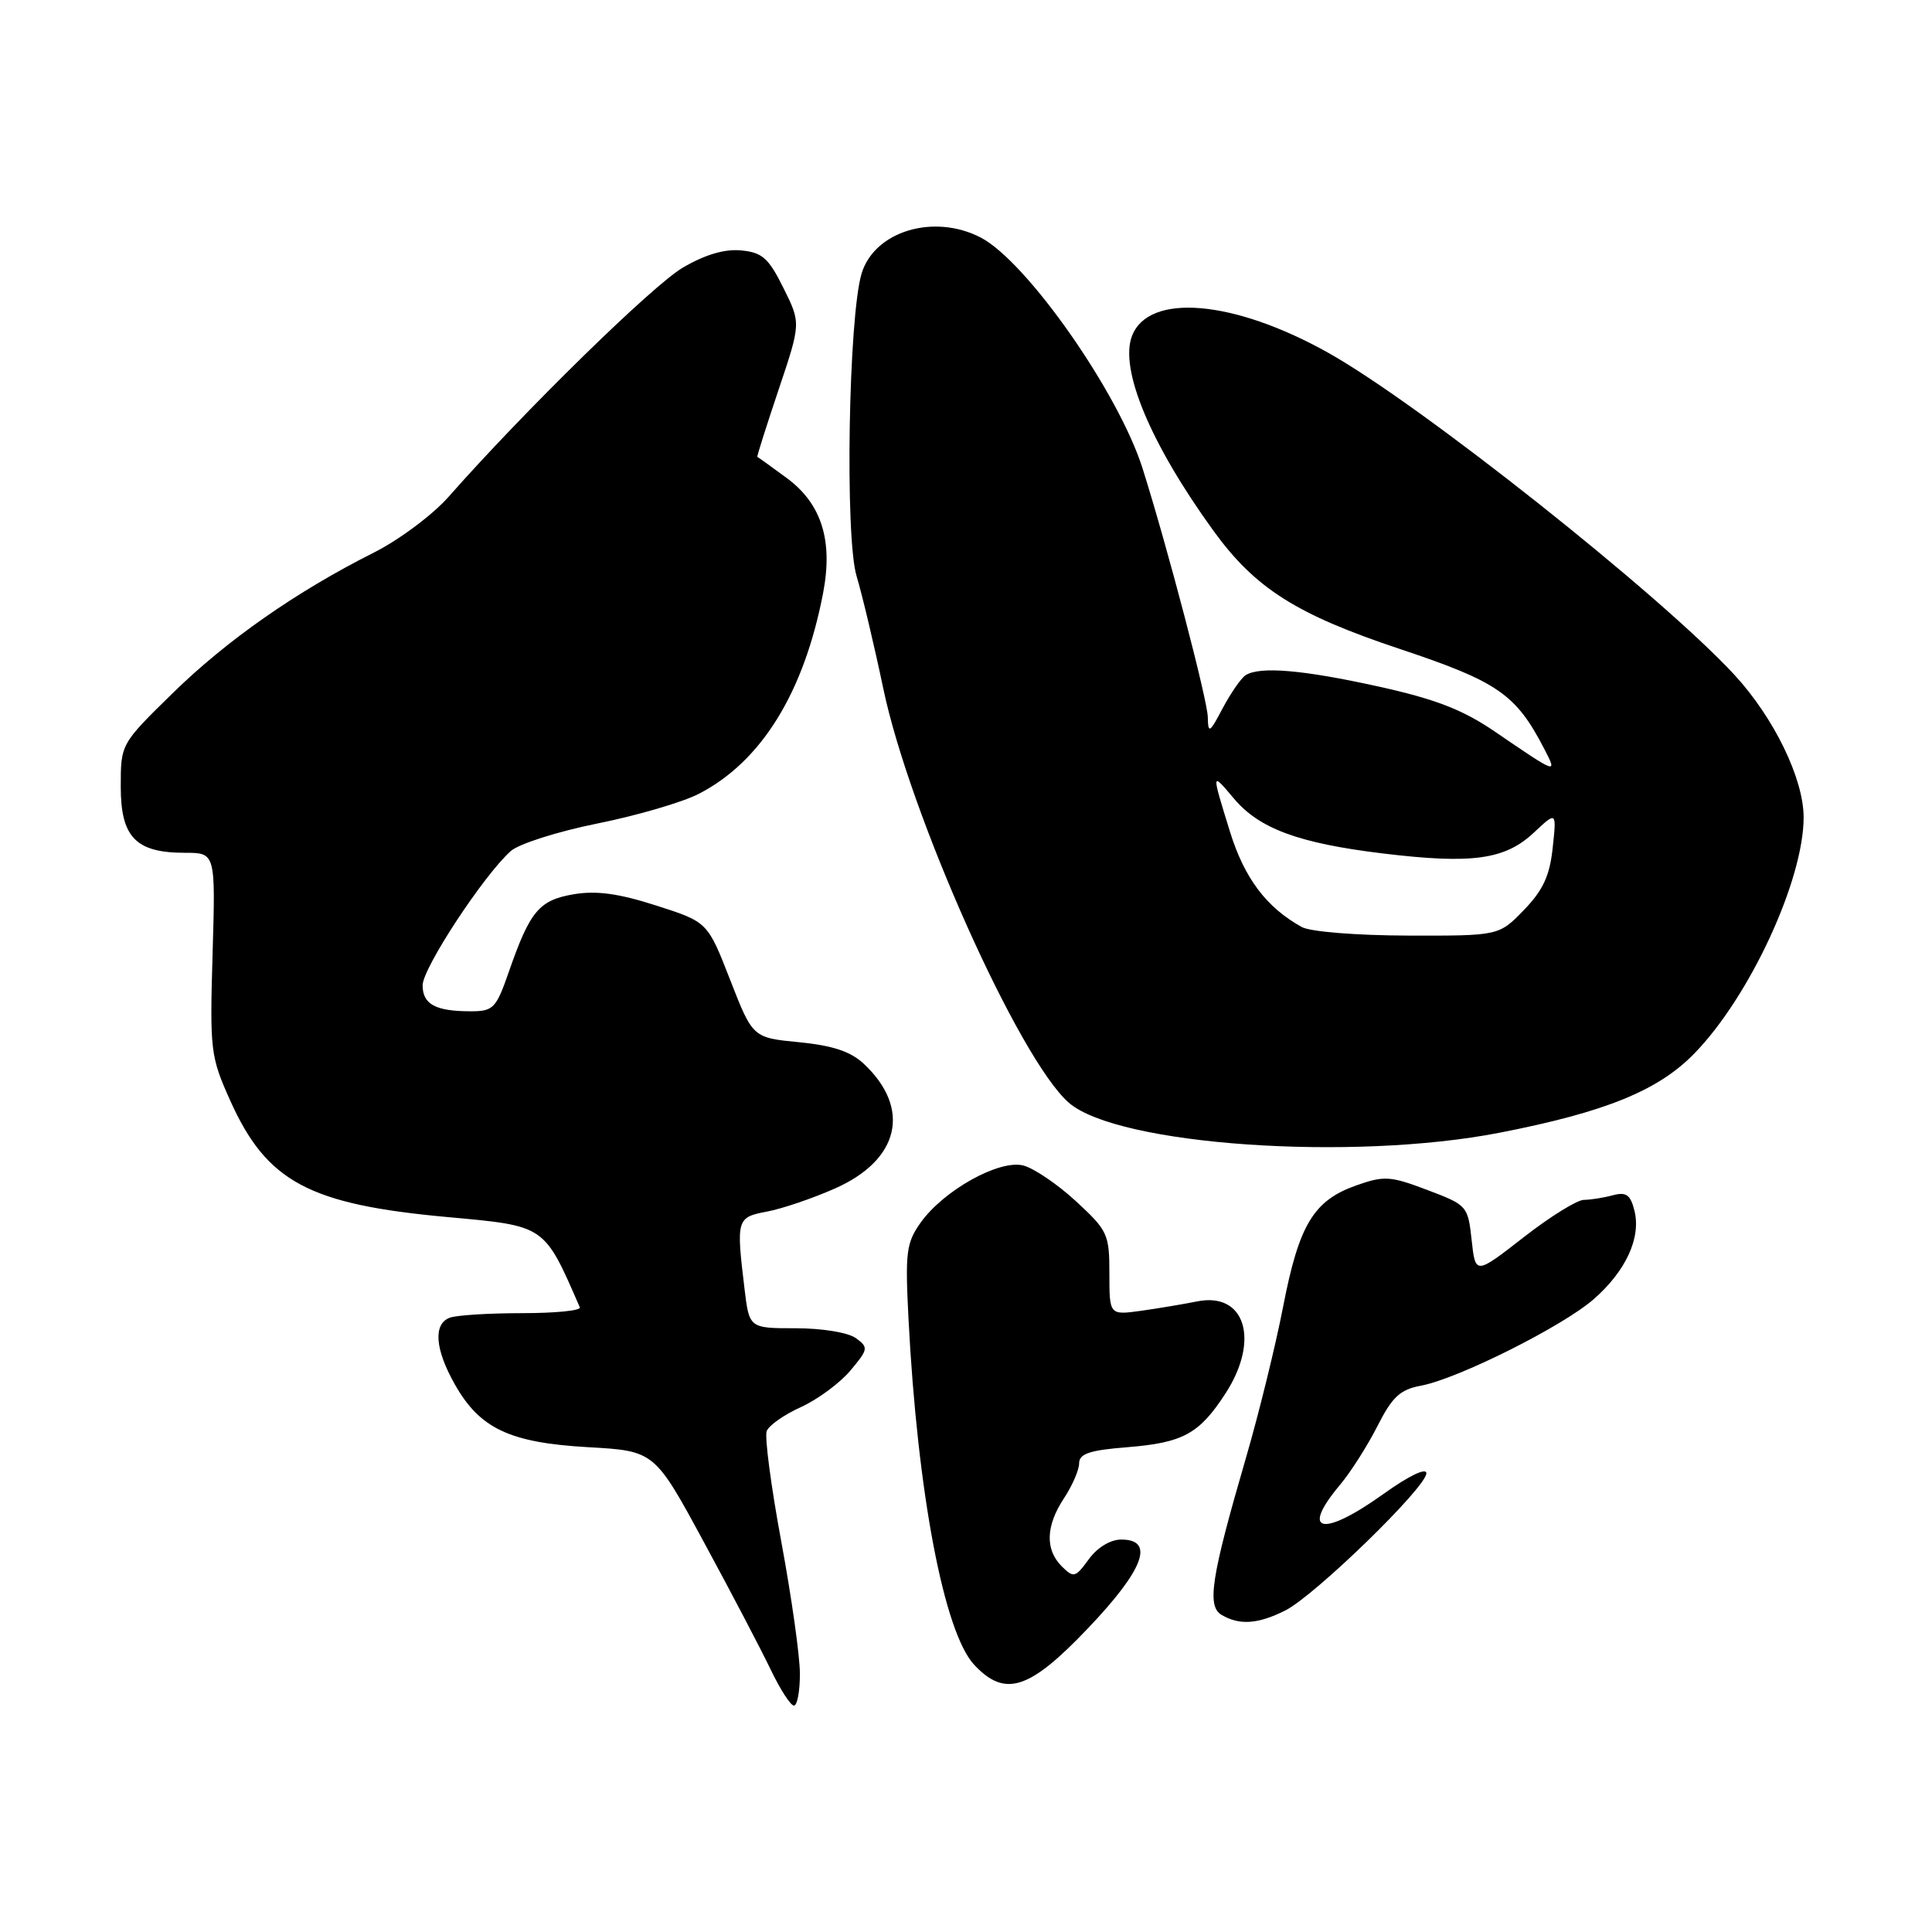 <?xml version="1.0" encoding="UTF-8" standalone="no"?>
<!DOCTYPE svg PUBLIC "-//W3C//DTD SVG 1.1//EN" "http://www.w3.org/Graphics/SVG/1.1/DTD/svg11.dtd" >
<svg xmlns="http://www.w3.org/2000/svg" xmlns:xlink="http://www.w3.org/1999/xlink" version="1.1" viewBox="0 0 256 256">
 <g >
 <path fill="currentColor"
d=" M 105.99 221.75 C 105.99 219.41 104.87 211.54 103.52 204.25 C 102.17 196.97 101.30 190.39 101.59 189.63 C 101.88 188.87 103.92 187.44 106.12 186.45 C 108.32 185.45 111.27 183.28 112.66 181.63 C 115.06 178.78 115.10 178.54 113.41 177.31 C 112.39 176.57 108.95 176.00 105.45 176.00 C 99.28 176.00 99.28 176.00 98.65 170.75 C 97.54 161.54 97.61 161.30 101.63 160.54 C 103.62 160.17 107.69 158.79 110.66 157.47 C 119.20 153.69 120.77 146.89 114.47 140.97 C 112.72 139.33 110.36 138.54 105.89 138.10 C 99.74 137.50 99.74 137.50 96.75 129.84 C 93.76 122.17 93.76 122.17 86.96 119.99 C 81.98 118.39 79.05 117.99 76.04 118.49 C 71.43 119.27 70.23 120.71 67.43 128.75 C 65.74 133.62 65.37 134.00 62.38 134.00 C 57.71 134.00 56.00 133.08 56.00 130.55 C 56.00 128.29 64.09 115.97 67.68 112.77 C 68.74 111.82 73.90 110.18 79.15 109.12 C 84.39 108.07 90.44 106.30 92.59 105.19 C 100.86 100.94 106.52 91.81 109.06 78.61 C 110.41 71.62 108.86 66.73 104.22 63.32 C 102.17 61.81 100.43 60.56 100.35 60.54 C 100.26 60.52 101.53 56.52 103.16 51.66 C 106.13 42.82 106.13 42.82 103.81 38.16 C 101.84 34.19 101.01 33.45 98.20 33.18 C 96.01 32.97 93.42 33.74 90.48 35.46 C 86.51 37.78 69.43 54.49 59.44 65.83 C 57.34 68.21 52.89 71.53 49.56 73.21 C 39.29 78.37 30.06 84.82 22.88 91.85 C 16.00 98.58 16.00 98.58 16.00 104.23 C 16.00 110.94 17.99 113.00 24.50 113.00 C 28.56 113.00 28.56 113.00 28.17 126.37 C 27.79 139.19 27.89 140.00 30.49 145.80 C 35.34 156.60 40.90 159.59 59.32 161.27 C 72.33 162.46 72.06 162.27 76.83 173.23 C 77.02 173.66 73.57 174.00 69.17 174.00 C 64.76 174.00 60.45 174.27 59.58 174.61 C 57.38 175.45 57.64 178.80 60.27 183.44 C 63.58 189.30 67.55 191.17 77.93 191.76 C 86.73 192.26 86.73 192.26 93.29 204.38 C 96.91 211.05 100.88 218.64 102.13 221.25 C 103.38 223.86 104.76 226.00 105.20 226.00 C 105.64 226.00 106.00 224.09 105.99 221.75 Z  M 144.13 215.79 C 151.56 208.00 153.07 204.00 148.58 204.00 C 147.13 204.00 145.41 205.04 144.27 206.61 C 142.48 209.06 142.26 209.11 140.68 207.54 C 138.46 205.31 138.57 202.17 141.00 198.50 C 142.09 196.85 142.99 194.77 142.99 193.89 C 143.00 192.63 144.38 192.16 149.30 191.77 C 156.77 191.17 158.90 190.01 162.39 184.63 C 166.98 177.55 164.98 171.14 158.59 172.45 C 156.89 172.79 153.59 173.35 151.25 173.68 C 147.00 174.27 147.00 174.27 147.00 168.76 C 147.00 163.53 146.78 163.05 142.56 159.16 C 140.12 156.91 136.97 154.78 135.58 154.43 C 132.39 153.63 125.05 157.72 122.00 161.99 C 120.08 164.69 119.93 165.93 120.38 174.74 C 121.57 197.84 125.09 216.34 129.10 220.61 C 133.18 224.95 136.38 223.92 144.13 215.79 Z  M 170.30 213.40 C 174.21 211.44 189.00 197.06 189.00 195.22 C 189.00 194.43 186.68 195.55 183.34 197.94 C 175.24 203.75 172.20 203.12 177.56 196.75 C 178.96 195.08 181.19 191.58 182.51 188.98 C 184.48 185.09 185.52 184.12 188.29 183.61 C 193.22 182.68 207.10 175.73 211.21 172.12 C 215.45 168.39 217.47 164.00 216.57 160.41 C 216.04 158.30 215.48 157.91 213.70 158.38 C 212.49 158.71 210.77 158.98 209.87 158.99 C 208.97 158.99 205.37 161.23 201.87 163.96 C 195.50 168.92 195.50 168.92 195.00 164.31 C 194.51 159.79 194.40 159.67 189.13 157.68 C 184.23 155.82 183.41 155.77 179.72 157.07 C 174.06 159.07 172.13 162.27 170.03 173.09 C 169.03 178.26 166.80 187.34 165.07 193.26 C 160.47 209.07 159.89 212.83 161.88 213.99 C 164.25 215.38 166.69 215.21 170.30 213.40 Z  M 198.71 150.09 C 212.76 147.35 219.75 144.50 224.54 139.56 C 231.88 132.01 239.01 116.56 238.99 108.28 C 238.98 103.17 235.06 95.11 229.84 89.44 C 220.11 78.89 188.12 53.52 175.97 46.73 C 163.45 39.72 152.18 38.77 149.99 44.53 C 148.32 48.93 152.45 58.81 160.76 70.29 C 166.32 77.97 171.76 81.42 185.54 86.01 C 198.48 90.33 200.87 91.98 204.62 99.23 C 206.37 102.62 206.44 102.65 198.00 96.89 C 193.80 94.03 190.18 92.63 182.67 90.97 C 172.66 88.76 166.98 88.27 165.06 89.46 C 164.47 89.83 163.11 91.79 162.03 93.81 C 160.28 97.14 160.08 97.26 160.04 95.03 C 160.00 92.76 154.70 72.53 151.41 62.11 C 148.23 52.02 136.03 34.62 129.94 31.47 C 123.73 28.26 115.88 30.63 114.17 36.23 C 112.43 41.96 111.94 71.14 113.50 76.33 C 114.25 78.83 115.84 85.52 117.03 91.19 C 120.54 107.97 135.07 140.42 141.63 146.12 C 148.10 151.75 179.16 153.90 198.71 150.09 Z  M 172.50 122.84 C 167.81 120.25 164.88 116.36 162.97 110.18 C 160.50 102.18 160.49 102.25 163.50 105.81 C 166.85 109.80 172.08 111.73 183.18 113.08 C 195.04 114.52 199.42 113.92 203.24 110.33 C 206.26 107.50 206.26 107.50 205.74 112.34 C 205.35 116.05 204.46 117.96 201.92 120.59 C 198.61 124.00 198.61 124.00 186.55 123.97 C 179.70 123.95 173.64 123.46 172.50 122.84 Z "/>
</g>
</svg>